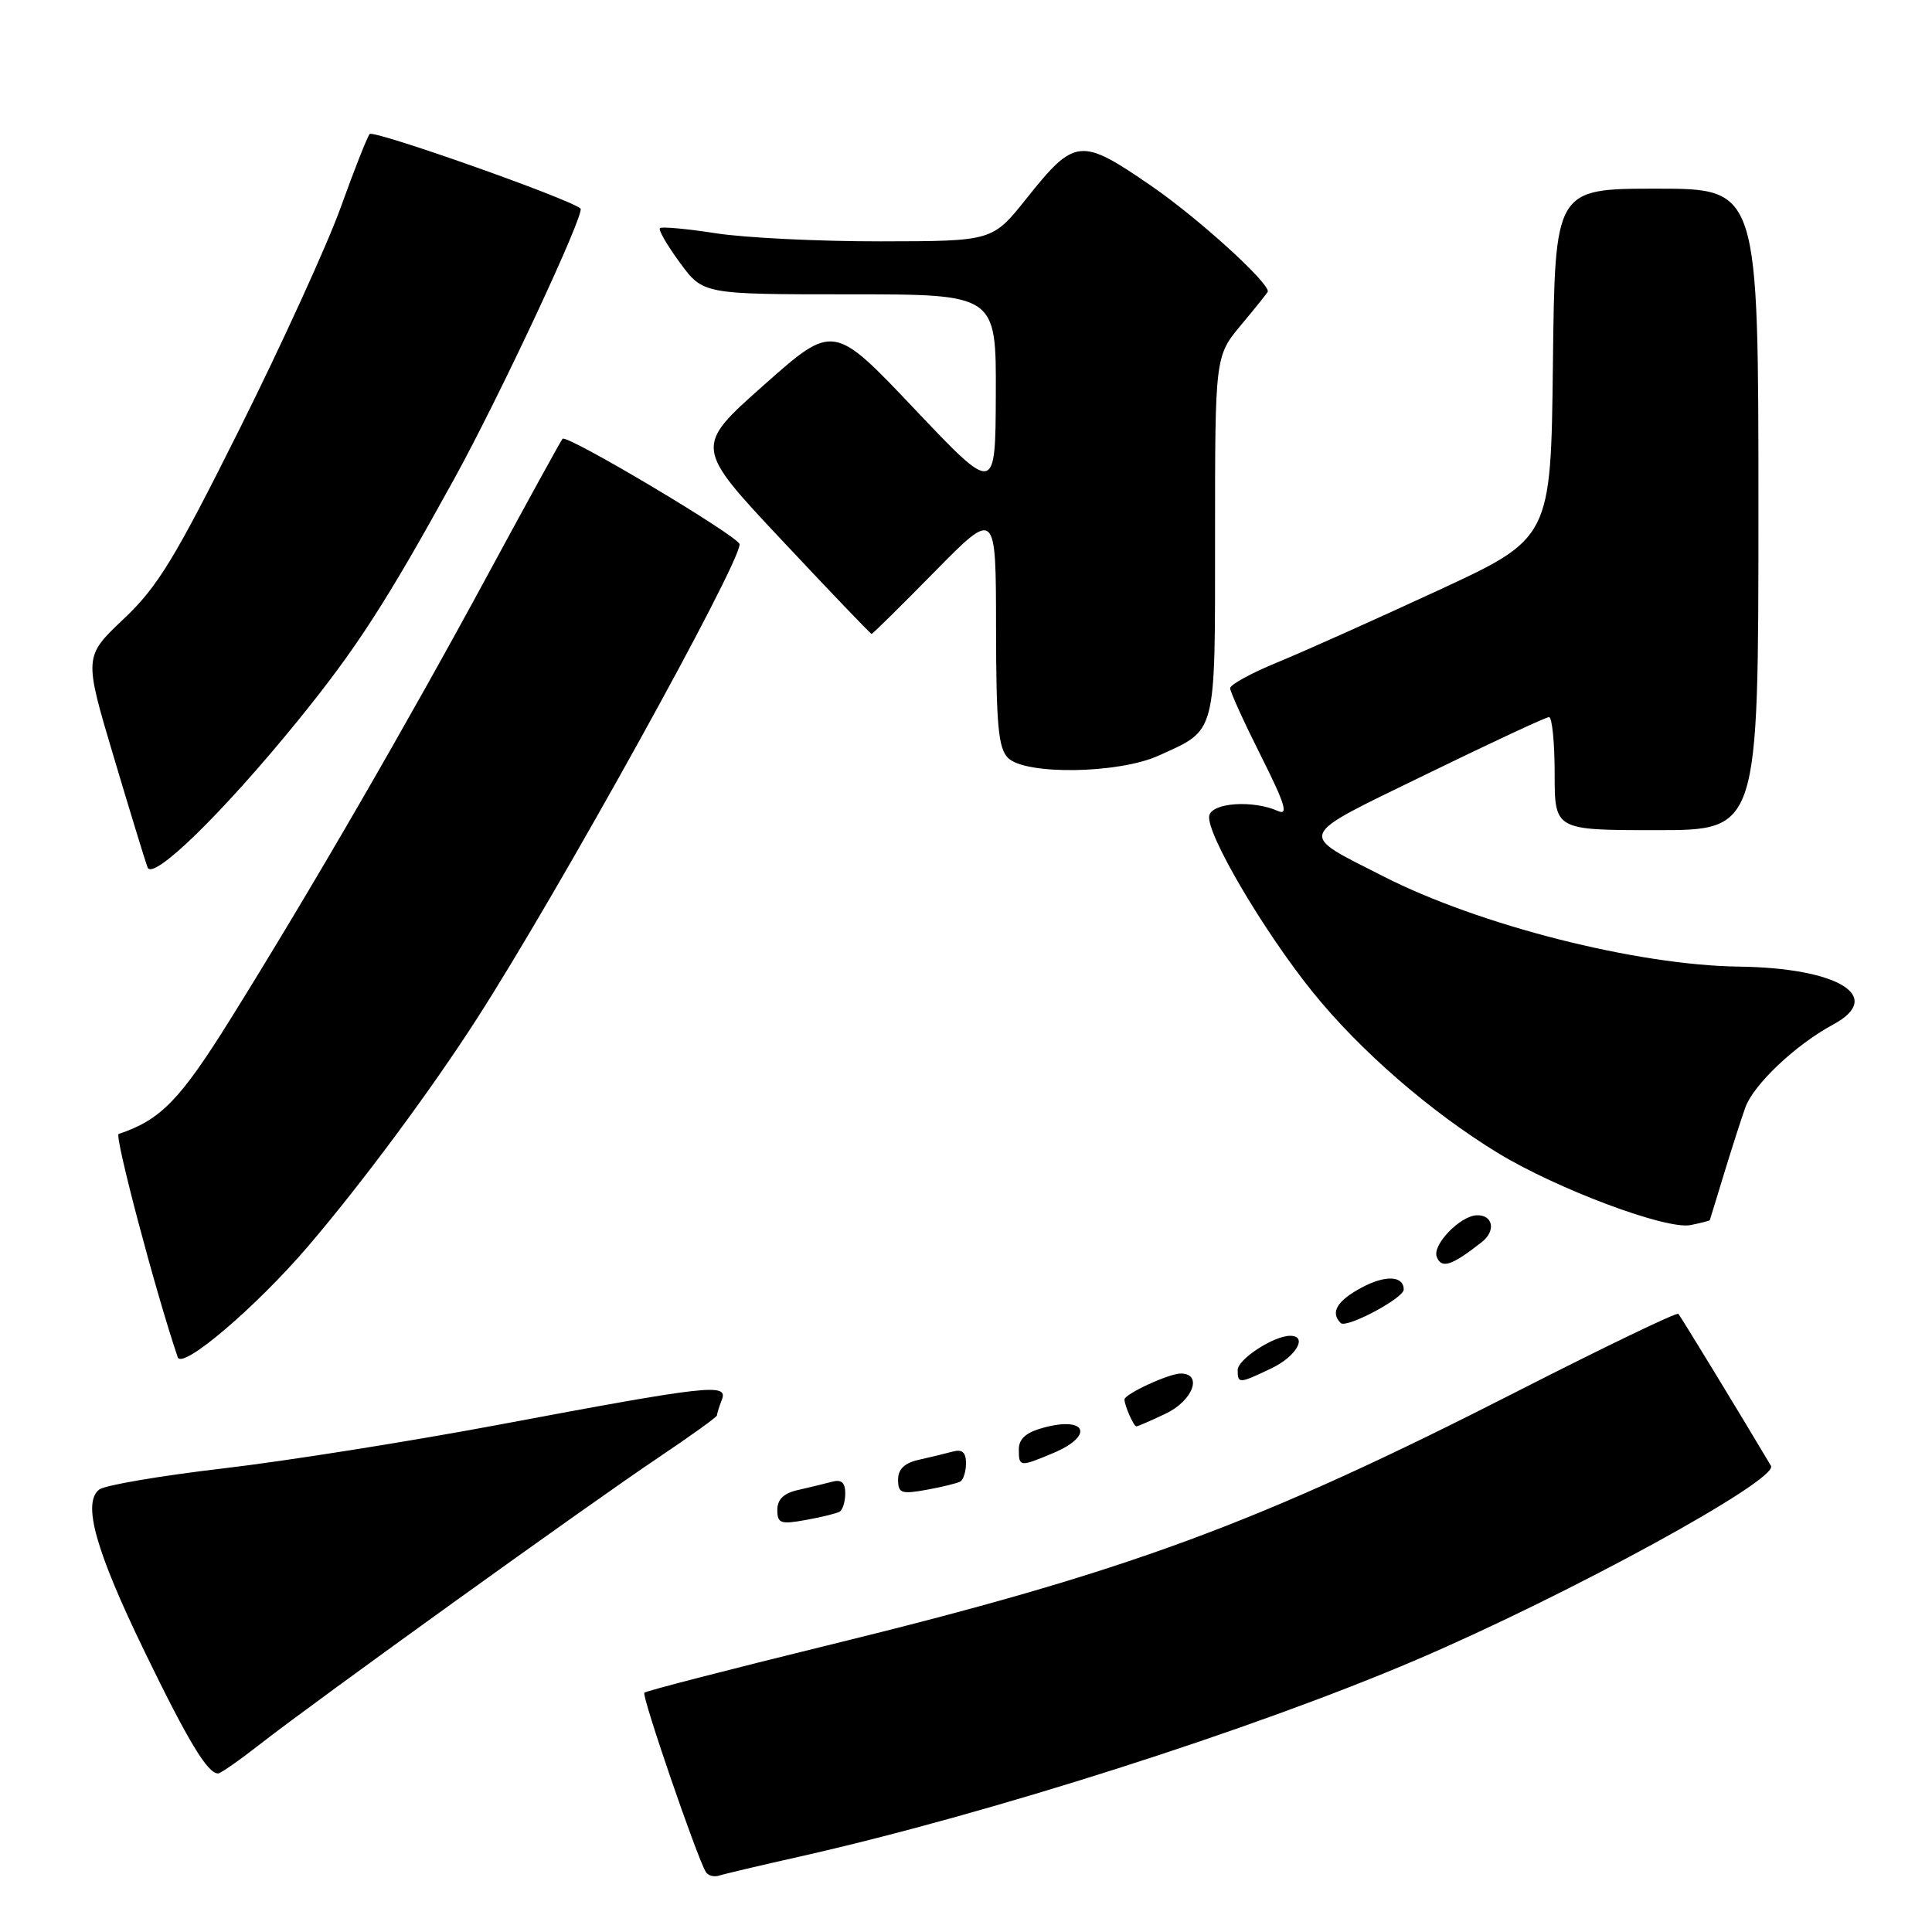 <?xml version="1.0" encoding="UTF-8" standalone="no"?>
<!DOCTYPE svg PUBLIC "-//W3C//DTD SVG 1.1//EN" "http://www.w3.org/Graphics/SVG/1.1/DTD/svg11.dtd" >
<svg xmlns="http://www.w3.org/2000/svg" xmlns:xlink="http://www.w3.org/1999/xlink" version="1.1" viewBox="0 0 256 256">
 <g >
 <path fill="currentColor"
d=" M 106.00 246.00 C 131.07 240.35 165.97 229.21 187.64 219.95 C 207.85 211.31 235.74 196.06 234.66 194.23 C 230.63 187.44 222.68 174.40 222.39 174.09 C 222.18 173.86 212.67 178.44 201.25 184.26 C 166.55 201.97 149.42 208.28 109.65 218.02 C 96.53 221.24 85.61 224.06 85.38 224.29 C 84.99 224.68 92.36 246.16 93.54 248.07 C 93.83 248.53 94.61 248.74 95.28 248.53 C 95.95 248.31 100.78 247.17 106.00 246.00 Z  M 34.50 231.08 C 41.71 225.44 78.14 199.23 87.25 193.13 C 91.51 190.27 95.00 187.76 95.00 187.55 C 95.00 187.34 95.29 186.40 95.65 185.47 C 96.50 183.26 94.01 183.54 66.00 188.80 C 54.17 191.02 37.75 193.62 29.50 194.58 C 21.25 195.55 13.89 196.80 13.15 197.37 C 10.88 199.12 12.66 205.46 19.19 218.91 C 24.93 230.74 27.51 235.01 28.90 234.99 C 29.23 234.99 31.75 233.23 34.50 231.08 Z  M 111.25 200.31 C 111.66 200.07 112.00 198.98 112.00 197.87 C 112.00 196.45 111.49 196.00 110.25 196.34 C 109.29 196.60 107.26 197.09 105.75 197.43 C 103.86 197.85 103.00 198.67 103.00 200.06 C 103.00 201.86 103.43 202.01 106.75 201.41 C 108.81 201.04 110.84 200.54 111.25 200.31 Z  M 127.25 196.31 C 127.66 196.07 128.00 194.98 128.00 193.87 C 128.00 192.45 127.49 192.00 126.25 192.34 C 125.29 192.60 123.26 193.09 121.75 193.43 C 119.86 193.85 119.00 194.67 119.00 196.06 C 119.00 197.86 119.43 198.01 122.75 197.41 C 124.81 197.04 126.84 196.54 127.25 196.31 Z  M 139.53 192.55 C 145.01 190.26 144.00 187.61 138.25 189.18 C 135.98 189.79 135.00 190.65 135.00 192.03 C 135.00 194.39 135.11 194.40 139.53 192.55 Z  M 154.47 187.31 C 158.07 185.60 159.41 182.00 156.45 182.00 C 154.88 182.00 149.00 184.72 149.00 185.44 C 149.00 186.23 150.22 189.00 150.57 189.00 C 150.77 189.00 152.52 188.24 154.47 187.31 Z  M 168.47 181.31 C 171.75 179.75 173.34 177.00 170.95 177.00 C 168.78 177.00 164.00 180.11 164.00 181.53 C 164.00 183.37 164.16 183.37 168.47 181.31 Z  M 40.77 165.20 C 47.96 156.79 57.07 144.51 63.22 134.94 C 74.05 118.10 98.00 74.83 98.00 72.12 C 98.00 71.15 75.14 57.52 74.54 58.14 C 74.35 58.34 69.88 66.46 64.62 76.18 C 53.92 95.96 41.30 117.76 30.56 135.00 C 23.84 145.78 21.31 148.38 15.72 150.26 C 15.13 150.46 20.63 171.26 23.55 179.84 C 24.13 181.54 33.90 173.22 40.77 165.20 Z  M 186.00 170.87 C 186.00 169.03 183.56 168.92 180.41 170.62 C 177.15 172.37 176.24 173.91 177.65 175.31 C 178.39 176.06 186.00 172.02 186.00 170.87 Z  M 196.35 164.58 C 198.24 163.10 197.84 160.97 195.69 161.03 C 193.48 161.10 189.76 164.94 190.38 166.54 C 191.00 168.16 192.35 167.72 196.35 164.58 Z  M 226.56 161.67 C 226.59 161.58 227.45 158.80 228.45 155.50 C 229.46 152.20 230.72 148.27 231.26 146.76 C 232.34 143.72 237.93 138.43 242.91 135.75 C 249.78 132.05 243.59 128.25 230.38 128.08 C 216.87 127.90 195.99 122.60 183.28 116.11 C 171.85 110.28 171.50 111.12 189.00 102.59 C 197.53 98.43 204.84 95.02 205.25 95.02 C 205.66 95.01 206.00 98.38 206.00 102.50 C 206.00 110.00 206.00 110.00 219.50 110.00 C 233.00 110.00 233.00 110.00 233.00 67.50 C 233.00 25.00 233.00 25.00 219.52 25.00 C 206.04 25.00 206.04 25.00 205.77 48.16 C 205.50 71.32 205.50 71.32 190.50 78.26 C 182.25 82.08 172.69 86.36 169.25 87.77 C 165.81 89.18 163.00 90.72 163.00 91.19 C 163.00 91.66 164.84 95.70 167.08 100.16 C 170.27 106.50 170.76 108.10 169.33 107.46 C 166.01 105.98 160.57 106.36 160.23 108.09 C 159.78 110.36 167.37 123.30 173.92 131.43 C 180.17 139.18 189.52 147.31 198.48 152.78 C 206.30 157.54 220.78 162.97 224.00 162.33 C 225.37 162.06 226.52 161.76 226.56 161.67 Z  M 39.46 95.50 C 47.17 86.01 51.17 79.83 60.16 63.50 C 66.24 52.47 77.57 28.21 76.92 27.63 C 75.46 26.34 49.47 17.16 48.98 17.76 C 48.65 18.17 46.92 22.55 45.14 27.50 C 43.36 32.45 37.34 45.62 31.78 56.77 C 23.15 74.06 20.88 77.77 16.38 82.02 C 11.11 87.01 11.11 87.01 15.06 100.26 C 17.23 107.54 19.25 114.14 19.55 114.93 C 20.23 116.79 29.53 107.72 39.46 95.50 Z  M 153.53 100.12 C 161.28 96.61 161.00 97.68 161.00 71.02 C 161.00 47.19 161.00 47.19 164.50 43.00 C 166.43 40.70 168.00 38.72 168.00 38.62 C 168.00 37.28 158.65 28.82 152.52 24.61 C 143.17 18.18 142.43 18.26 136.00 26.32 C 131.50 31.96 131.50 31.96 116.69 31.98 C 108.55 31.99 98.72 31.51 94.86 30.91 C 91.00 30.31 87.66 30.01 87.44 30.23 C 87.21 30.46 88.41 32.52 90.10 34.82 C 93.17 39.00 93.17 39.00 112.59 39.00 C 132.00 39.00 132.00 39.00 131.95 52.25 C 131.90 65.50 131.90 65.50 121.17 54.18 C 110.43 42.85 110.43 42.85 101.21 51.03 C 91.99 59.21 91.99 59.21 103.62 71.60 C 110.01 78.42 115.36 84.00 115.49 84.00 C 115.63 84.00 119.39 80.29 123.85 75.75 C 131.97 67.50 131.97 67.50 131.98 83.18 C 132.00 96.08 132.28 99.14 133.57 100.43 C 135.86 102.72 148.24 102.53 153.53 100.12 Z "/>
</g>
</svg>